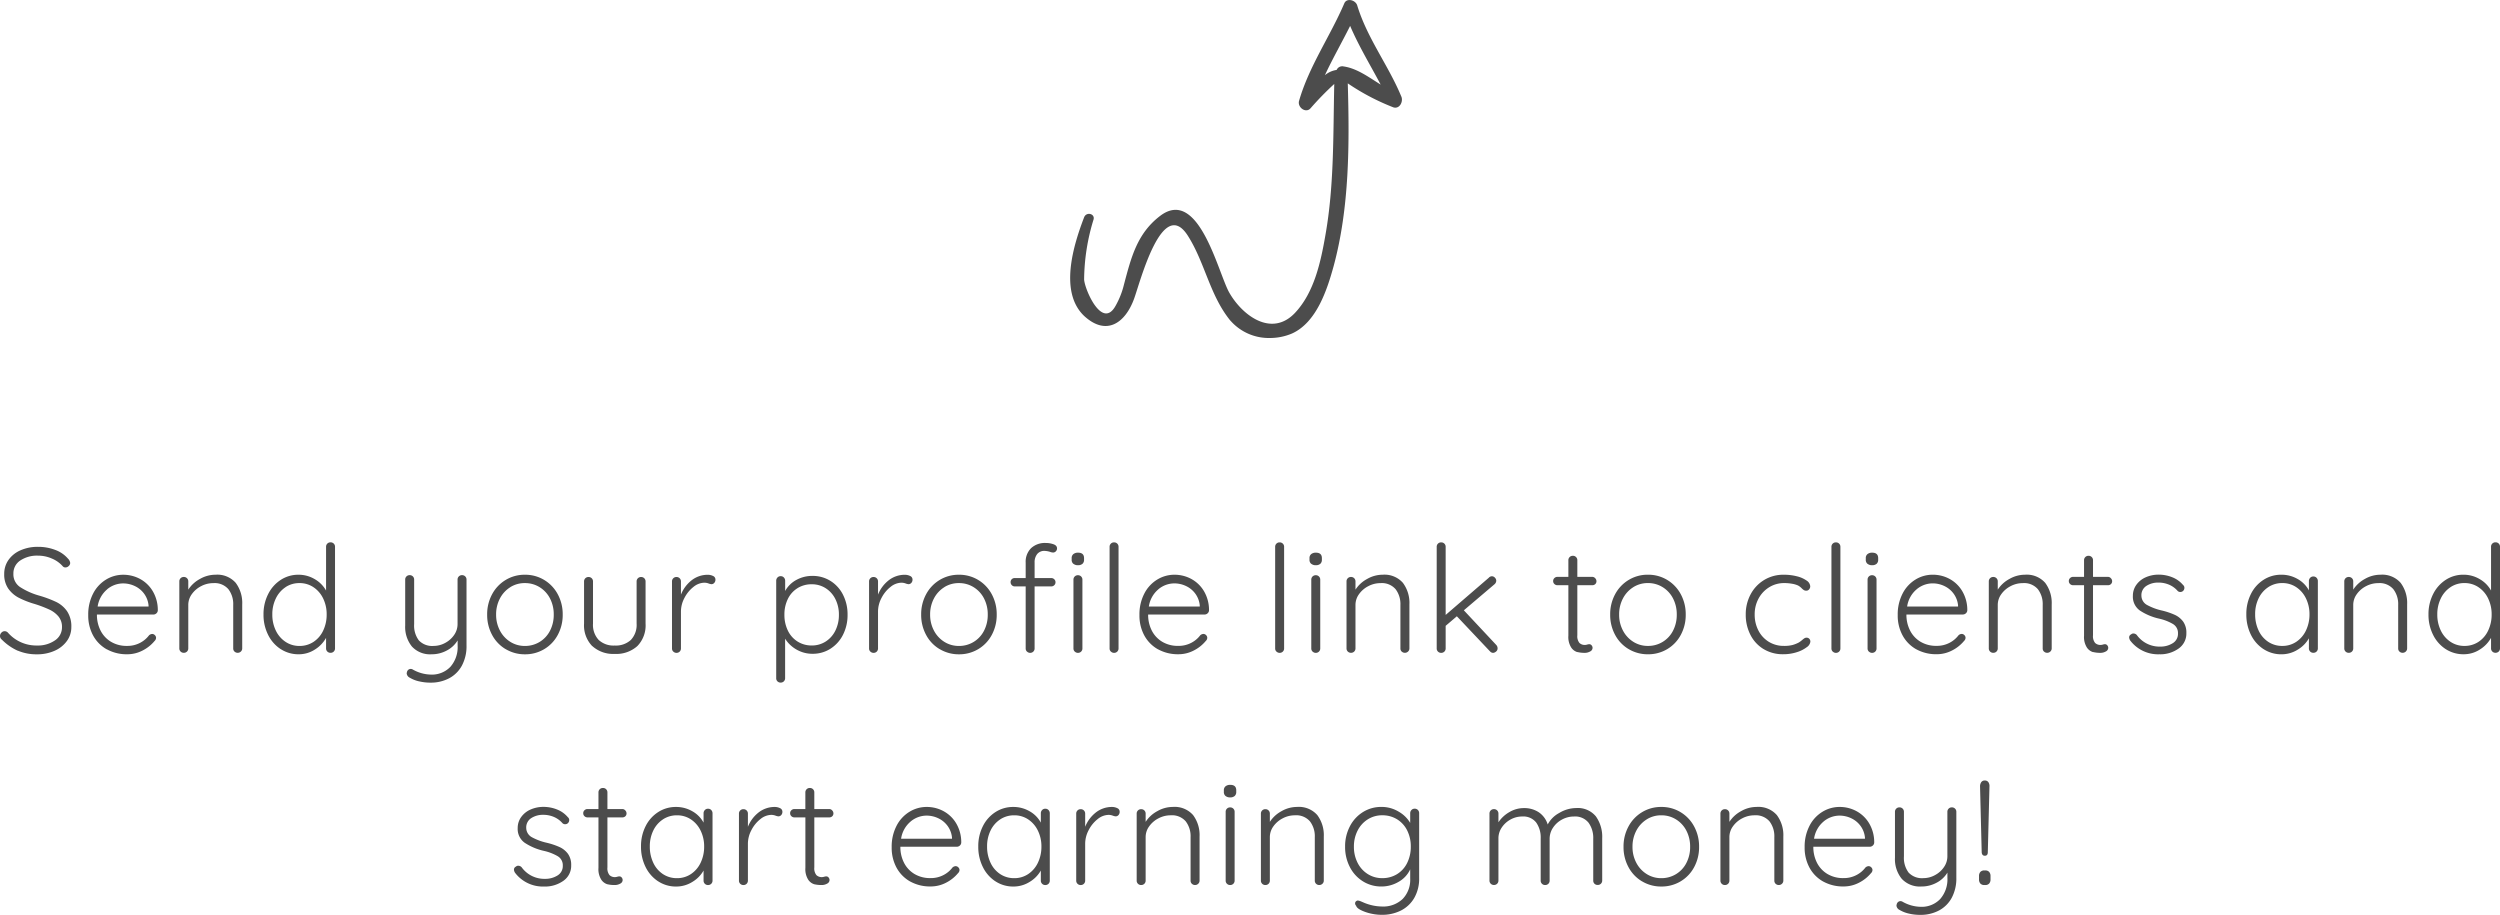 <svg xmlns="http://www.w3.org/2000/svg" width="301.41" height="110.3" viewBox="0 0 301.41 110.3">
    <path id="explanationIcon"
          d="M759.029-1434.862a3.742,3.742,0,0,1-1.089-.432.647.647,0,0,1-.378-.522,1.049,1.049,0,0,1,.036-.18.5.5,0,0,1,.179-.27.457.457,0,0,1,.271-.09.479.479,0,0,1,.216.054,4.582,4.582,0,0,0,2.2.63,3.083,3.083,0,0,0,2.368-.936,3.6,3.6,0,0,0,.873-2.556v-.63a3.3,3.3,0,0,1-1.3,1.215,3.79,3.79,0,0,1-1.836.459,2.972,2.972,0,0,1-2.376-.936,3.746,3.746,0,0,1-.811-2.538v-5.526a.523.523,0,0,1,.154-.387.524.524,0,0,1,.387-.153.524.524,0,0,1,.386.153.523.523,0,0,1,.154.387v5.364a2.955,2.955,0,0,0,.567,1.962,2.2,2.2,0,0,0,1.773.666,2.9,2.9,0,0,0,1.412-.369,3.011,3.011,0,0,0,1.081-.972,2.267,2.267,0,0,0,.405-1.287v-5.364a.522.522,0,0,1,.153-.387.524.524,0,0,1,.387-.153.524.524,0,0,1,.386.153.523.523,0,0,1,.154.387v7.938a4.953,4.953,0,0,1-.558,2.43,3.734,3.734,0,0,1-1.548,1.53,4.71,4.71,0,0,1-2.232.522A5.884,5.884,0,0,1,759.029-1434.862Zm-64.854,0a5.24,5.24,0,0,1-1.188-.414q-.5-.253-.567-.522a.393.393,0,0,1-.126-.288.331.331,0,0,1,.162-.288.289.289,0,0,1,.18-.054,1.408,1.408,0,0,1,.414.126l.378.162a5.8,5.8,0,0,0,2.088.432,3.4,3.4,0,0,0,2.511-.909,3.32,3.32,0,0,0,.909-2.457v-1.116a3.323,3.323,0,0,1-1.422,1.521,4.079,4.079,0,0,1-2.034.549,4.157,4.157,0,0,1-2.241-.621,4.361,4.361,0,0,1-1.575-1.719,5.223,5.223,0,0,1-.576-2.466,5.183,5.183,0,0,1,.576-2.448,4.361,4.361,0,0,1,1.575-1.719,4.125,4.125,0,0,1,2.223-.621,3.966,3.966,0,0,1,2.079.567,3.8,3.8,0,0,1,1.395,1.359v-1.152a.553.553,0,0,1,.153-.4.508.508,0,0,1,.387-.162.527.527,0,0,1,.387.153.548.548,0,0,1,.153.405v7.794a4.679,4.679,0,0,1-.585,2.4,3.879,3.879,0,0,1-1.6,1.521,5.032,5.032,0,0,1-2.331.522A5.808,5.808,0,0,1,694.175-1434.862Zm-.36-11.349a3.4,3.4,0,0,0-1.224,1.359,4.17,4.17,0,0,0-.441,1.926,4.21,4.21,0,0,0,.441,1.944,3.4,3.4,0,0,0,1.224,1.359,3.213,3.213,0,0,0,1.755.495,3.343,3.343,0,0,0,1.773-.477,3.259,3.259,0,0,0,1.224-1.35,4.319,4.319,0,0,0,.441-1.971,4.263,4.263,0,0,0-.441-1.962,3.273,3.273,0,0,0-1.224-1.341,3.343,3.343,0,0,0-1.773-.477A3.213,3.213,0,0,0,693.815-1446.211Zm54.927,7.5a4.21,4.21,0,0,1-1.656-1.665,5.018,5.018,0,0,1-.594-2.475,5.444,5.444,0,0,1,.585-2.583,4.214,4.214,0,0,1,1.557-1.692,3.949,3.949,0,0,1,2.07-.585,4.242,4.242,0,0,1,2.025.5,3.984,3.984,0,0,1,1.539,1.476,4.456,4.456,0,0,1,.612,2.3.489.489,0,0,1-.162.369.535.535,0,0,1-.378.153h-6.8a4.155,4.155,0,0,0,.441,1.935,3.329,3.329,0,0,0,1.26,1.35,3.664,3.664,0,0,0,1.935.495,3.271,3.271,0,0,0,1.548-.36,3.2,3.2,0,0,0,1.1-.918.606.606,0,0,1,.378-.162.448.448,0,0,1,.324.144.451.451,0,0,1,.144.324.534.534,0,0,1-.18.378,4.536,4.536,0,0,1-1.449,1.152,3.977,3.977,0,0,1-1.845.45A4.928,4.928,0,0,1,748.742-1438.714Zm.027-7.236a3.333,3.333,0,0,0-1.143,2.07h6.138v-.144a2.846,2.846,0,0,0-.54-1.413,2.93,2.93,0,0,0-1.125-.918,3.27,3.27,0,0,0-1.4-.315A3.016,3.016,0,0,0,748.769-1445.95Zm-21.879,7.209a4.384,4.384,0,0,1-1.638-1.719,5.05,5.05,0,0,1-.595-2.448,5.05,5.05,0,0,1,.595-2.448,4.451,4.451,0,0,1,1.638-1.728,4.4,4.4,0,0,1,2.322-.63,4.408,4.408,0,0,1,2.322.63,4.458,4.458,0,0,1,1.638,1.728,5.06,5.06,0,0,1,.594,2.448,5.06,5.06,0,0,1-.594,2.448,4.39,4.39,0,0,1-1.638,1.719,4.458,4.458,0,0,1-2.322.621A4.454,4.454,0,0,1,726.89-1438.741Zm.558-7.47a3.508,3.508,0,0,0-1.251,1.359,4.079,4.079,0,0,0-.459,1.944,4.04,4.04,0,0,0,.459,1.926,3.508,3.508,0,0,0,1.251,1.359,3.254,3.254,0,0,0,1.764.495,3.354,3.354,0,0,0,1.773-.486,3.356,3.356,0,0,0,1.25-1.35,4.138,4.138,0,0,0,.451-1.944,4.138,4.138,0,0,0-.451-1.944,3.42,3.42,0,0,0-1.25-1.359,3.3,3.3,0,0,0-1.773-.495A3.254,3.254,0,0,0,727.448-1446.211Zm-78.525,7.461a4.325,4.325,0,0,1-1.512-1.728,5.433,5.433,0,0,1-.549-2.466,5.3,5.3,0,0,1,.558-2.457,4.266,4.266,0,0,1,1.521-1.7,3.9,3.9,0,0,1,2.133-.612,3.873,3.873,0,0,1,1.98.522,3.446,3.446,0,0,1,1.35,1.368v-1.116a.553.553,0,0,1,.153-.4.508.508,0,0,1,.387-.162.511.511,0,0,1,.387.162.557.557,0,0,1,.153.4v8.1a.526.526,0,0,1-.153.387.527.527,0,0,1-.387.153.524.524,0,0,1-.387-.153.522.522,0,0,1-.153-.387v-1.206a3.779,3.779,0,0,1-1.35,1.368,3.658,3.658,0,0,1-1.962.558A3.871,3.871,0,0,1,648.923-1438.75Zm.594-7.47a3.308,3.308,0,0,0-1.17,1.341,4.3,4.3,0,0,0-.423,1.935,4.5,4.5,0,0,0,.414,1.953,3.282,3.282,0,0,0,1.161,1.368,3.006,3.006,0,0,0,1.7.495,2.978,2.978,0,0,0,1.683-.495,3.361,3.361,0,0,0,1.17-1.368,4.425,4.425,0,0,0,.423-1.953,4.285,4.285,0,0,0-.423-1.908,3.375,3.375,0,0,0-1.17-1.359,2.978,2.978,0,0,0-1.683-.495A3.017,3.017,0,0,0,649.517-1446.22Zm-10.845,7.506a4.21,4.21,0,0,1-1.656-1.665,5.018,5.018,0,0,1-.594-2.475,5.444,5.444,0,0,1,.585-2.583,4.215,4.215,0,0,1,1.557-1.692,3.949,3.949,0,0,1,2.07-.585,4.242,4.242,0,0,1,2.025.5,3.984,3.984,0,0,1,1.539,1.476,4.456,4.456,0,0,1,.612,2.3.489.489,0,0,1-.162.369.535.535,0,0,1-.378.153h-6.8a4.155,4.155,0,0,0,.441,1.935,3.329,3.329,0,0,0,1.26,1.35,3.664,3.664,0,0,0,1.935.495,3.271,3.271,0,0,0,1.548-.36,3.2,3.2,0,0,0,1.1-.918.606.606,0,0,1,.378-.162.448.448,0,0,1,.324.144.451.451,0,0,1,.144.324.534.534,0,0,1-.18.378,4.536,4.536,0,0,1-1.449,1.152,3.977,3.977,0,0,1-1.845.45A4.928,4.928,0,0,1,638.672-1438.714Zm.027-7.236a3.333,3.333,0,0,0-1.143,2.07h6.138v-.144a2.846,2.846,0,0,0-.54-1.413,2.93,2.93,0,0,0-1.125-.918,3.27,3.27,0,0,0-1.4-.315A3.016,3.016,0,0,0,638.7-1445.95Zm-30.438,7.2a4.326,4.326,0,0,1-1.512-1.728,5.434,5.434,0,0,1-.549-2.466,5.3,5.3,0,0,1,.558-2.457,4.266,4.266,0,0,1,1.521-1.7,3.9,3.9,0,0,1,2.133-.612,3.873,3.873,0,0,1,1.98.522,3.446,3.446,0,0,1,1.35,1.368v-1.116a.553.553,0,0,1,.153-.4.508.508,0,0,1,.387-.162.511.511,0,0,1,.387.162.557.557,0,0,1,.153.4v8.1a.526.526,0,0,1-.153.387.527.527,0,0,1-.387.153.524.524,0,0,1-.387-.153.522.522,0,0,1-.153-.387v-1.206a3.779,3.779,0,0,1-1.35,1.368,3.658,3.658,0,0,1-1.962.558A3.87,3.87,0,0,1,608.261-1438.75Zm.594-7.47a3.308,3.308,0,0,0-1.17,1.341,4.3,4.3,0,0,0-.423,1.935,4.5,4.5,0,0,0,.414,1.953,3.282,3.282,0,0,0,1.161,1.368,3.005,3.005,0,0,0,1.7.495,2.978,2.978,0,0,0,1.683-.495,3.361,3.361,0,0,0,1.17-1.368,4.425,4.425,0,0,0,.422-1.953,4.285,4.285,0,0,0-.422-1.908,3.375,3.375,0,0,0-1.17-1.359,2.978,2.978,0,0,0-1.683-.495A3.017,3.017,0,0,0,608.855-1446.22Zm-17.829,6.462a.8.8,0,0,1-.144-.4.392.392,0,0,1,.234-.36.388.388,0,0,1,.288-.108.553.553,0,0,1,.4.18,3.367,3.367,0,0,0,2.826,1.4,2.749,2.749,0,0,0,1.5-.405,1.312,1.312,0,0,0,.639-1.179,1.255,1.255,0,0,0-.594-1.134,5.8,5.8,0,0,0-1.656-.648,7,7,0,0,1-2.34-.981,2.038,2.038,0,0,1-.846-1.773,2.231,2.231,0,0,1,.414-1.323,2.728,2.728,0,0,1,1.125-.909,3.84,3.84,0,0,1,1.611-.324,4.367,4.367,0,0,1,1.557.3,3.287,3.287,0,0,1,1.341.945.429.429,0,0,1,.162.36.5.5,0,0,1-.18.378.483.483,0,0,1-.324.108.444.444,0,0,1-.324-.144,2.845,2.845,0,0,0-1.026-.738,3.234,3.234,0,0,0-1.278-.252,2.58,2.58,0,0,0-1.449.4,1.325,1.325,0,0,0-.6,1.188,1.292,1.292,0,0,0,.657,1.1,6.9,6.9,0,0,0,1.827.684,8.6,8.6,0,0,1,1.548.522,2.6,2.6,0,0,1,1,.81,2.278,2.278,0,0,1,.387,1.386,2.2,2.2,0,0,1-.936,1.863,3.8,3.8,0,0,1-2.322.693A4.221,4.221,0,0,1,591.026-1439.758Zm177.138,1.458a.622.622,0,0,1-.486-.18.726.726,0,0,1-.162-.5v-.4a.726.726,0,0,1,.162-.5.622.622,0,0,1,.486-.18h.108a.6.6,0,0,1,.468.18.726.726,0,0,1,.162.5v.4a.726.726,0,0,1-.162.5.6.6,0,0,1-.468.18Zm-25.174-.153a.525.525,0,0,1-.152-.387v-5.238a2.942,2.942,0,0,0-.585-1.9,2.182,2.182,0,0,0-1.809-.729,3.133,3.133,0,0,0-1.467.36,3.134,3.134,0,0,0-1.125.963,2.191,2.191,0,0,0-.432,1.305v5.238a.523.523,0,0,1-.154.387.524.524,0,0,1-.386.153.524.524,0,0,1-.387-.153.523.523,0,0,1-.154-.387v-8.064a.523.523,0,0,1,.154-.387.524.524,0,0,1,.387-.153.524.524,0,0,1,.386.153.523.523,0,0,1,.154.387v.99a3.816,3.816,0,0,1,1.4-1.287,3.745,3.745,0,0,1,1.863-.513,2.954,2.954,0,0,1,2.457.981,4.049,4.049,0,0,1,.783,2.6v5.292a.51.51,0,0,1-.162.387.534.534,0,0,1-.378.153A.528.528,0,0,1,742.991-1438.453Zm-21.833,0a.522.522,0,0,1-.153-.387v-5.04a3.113,3.113,0,0,0-.567-1.935,2.064,2.064,0,0,0-1.755-.747,2.993,2.993,0,0,0-1.431.36,2.958,2.958,0,0,0-1.089.981,2.37,2.37,0,0,0-.414,1.341v5.04a.526.526,0,0,1-.153.387.527.527,0,0,1-.387.153.524.524,0,0,1-.387-.153.522.522,0,0,1-.153-.387v-5.094a3.11,3.11,0,0,0-.54-1.9,1.967,1.967,0,0,0-1.692-.729,2.853,2.853,0,0,0-1.395.36,2.981,2.981,0,0,0-1.062.963,2.3,2.3,0,0,0-.405,1.3v5.094a.526.526,0,0,1-.153.387.527.527,0,0,1-.387.153.524.524,0,0,1-.387-.153.522.522,0,0,1-.153-.387v-8.064a.522.522,0,0,1,.153-.387.524.524,0,0,1,.387-.153.527.527,0,0,1,.387.153.525.525,0,0,1,.153.387v1.044a3.9,3.9,0,0,1,1.314-1.224,3.4,3.4,0,0,1,1.746-.486,3.167,3.167,0,0,1,1.8.5,2.747,2.747,0,0,1,1.081,1.476,3.332,3.332,0,0,1,1.386-1.386,3.968,3.968,0,0,1,2.033-.594,2.814,2.814,0,0,1,2.386,1,4.227,4.227,0,0,1,.765,2.637v5.094a.526.526,0,0,1-.153.387.527.527,0,0,1-.387.153A.524.524,0,0,1,721.157-1438.453Zm-33.57,0a.522.522,0,0,1-.153-.387v-5.238a2.942,2.942,0,0,0-.585-1.9,2.182,2.182,0,0,0-1.809-.729,3.133,3.133,0,0,0-1.467.36,3.133,3.133,0,0,0-1.125.963,2.2,2.2,0,0,0-.432,1.305v5.238a.526.526,0,0,1-.153.387.527.527,0,0,1-.387.153.524.524,0,0,1-.387-.153.522.522,0,0,1-.153-.387v-8.064a.522.522,0,0,1,.153-.387.524.524,0,0,1,.387-.153.527.527,0,0,1,.387.153.526.526,0,0,1,.153.387v.99a3.816,3.816,0,0,1,1.4-1.287,3.745,3.745,0,0,1,1.863-.513,2.954,2.954,0,0,1,2.457.981,4.049,4.049,0,0,1,.783,2.6v5.292a.51.51,0,0,1-.162.387.534.534,0,0,1-.378.153A.524.524,0,0,1,687.587-1438.453Zm-10.746,0a.522.522,0,0,1-.153-.387v-8.28a.522.522,0,0,1,.153-.387.524.524,0,0,1,.387-.153.527.527,0,0,1,.387.153.526.526,0,0,1,.153.387v8.28a.526.526,0,0,1-.153.387.527.527,0,0,1-.387.153A.524.524,0,0,1,676.841-1438.453Zm-4.231,0a.525.525,0,0,1-.152-.387v-5.238a2.942,2.942,0,0,0-.585-1.9,2.183,2.183,0,0,0-1.81-.729,3.132,3.132,0,0,0-1.466.36,3.134,3.134,0,0,0-1.125.963,2.191,2.191,0,0,0-.432,1.305v5.238a.523.523,0,0,1-.154.387.524.524,0,0,1-.386.153.524.524,0,0,1-.387-.153.523.523,0,0,1-.154-.387v-8.064a.523.523,0,0,1,.154-.387.524.524,0,0,1,.387-.153.524.524,0,0,1,.386.153.523.523,0,0,1,.154.387v.99a3.816,3.816,0,0,1,1.4-1.287,3.745,3.745,0,0,1,1.863-.513,2.954,2.954,0,0,1,2.457.981,4.048,4.048,0,0,1,.782,2.6v5.292a.509.509,0,0,1-.161.387.534.534,0,0,1-.378.153A.528.528,0,0,1,672.611-1438.453Zm-13.787,0a.522.522,0,0,1-.153-.387v-8.064a.522.522,0,0,1,.153-.387.524.524,0,0,1,.387-.153.527.527,0,0,1,.387.153.526.526,0,0,1,.153.387v1.584a4.127,4.127,0,0,1,1.251-1.7,3.126,3.126,0,0,1,1.971-.693,1.429,1.429,0,0,1,.648.144.462.462,0,0,1,.288.432.568.568,0,0,1-.144.405.457.457,0,0,1-.342.153,1.356,1.356,0,0,1-.351-.09,1.516,1.516,0,0,0-.495-.09,2.14,2.14,0,0,0-1.323.513,3.988,3.988,0,0,0-1.08,1.323,3.5,3.5,0,0,0-.423,1.638v4.446a.526.526,0,0,1-.153.387.527.527,0,0,1-.387.153A.524.524,0,0,1,658.823-1438.453Zm-31.725.063a1.375,1.375,0,0,1-.729-.54,2.352,2.352,0,0,1-.351-1.44v-6.084H624.7a.517.517,0,0,1-.369-.144.472.472,0,0,1-.153-.36.472.472,0,0,1,.153-.36.518.518,0,0,1,.369-.144h1.314v-2a.522.522,0,0,1,.153-.387.524.524,0,0,1,.387-.153.527.527,0,0,1,.387.153.526.526,0,0,1,.153.387v2h1.8a.472.472,0,0,1,.351.162.513.513,0,0,1,.153.36.461.461,0,0,1-.144.351.506.506,0,0,1-.36.135h-1.8v6.03a1.287,1.287,0,0,0,.252.927.918.918,0,0,0,.666.243,1.062,1.062,0,0,0,.27-.045,1.029,1.029,0,0,1,.252-.045.358.358,0,0,1,.279.135.47.47,0,0,1,.117.315.494.494,0,0,1-.288.423,1.315,1.315,0,0,1-.684.171A3.731,3.731,0,0,1,627.1-1438.39Zm-8.937-.063a.522.522,0,0,1-.153-.387v-8.064a.522.522,0,0,1,.153-.387.524.524,0,0,1,.387-.153.527.527,0,0,1,.387.153.526.526,0,0,1,.153.387v1.584a4.127,4.127,0,0,1,1.251-1.7,3.126,3.126,0,0,1,1.971-.693,1.429,1.429,0,0,1,.648.144.462.462,0,0,1,.288.432.568.568,0,0,1-.144.405.457.457,0,0,1-.342.153,1.356,1.356,0,0,1-.351-.09,1.516,1.516,0,0,0-.495-.09,2.14,2.14,0,0,0-1.323.513,3.988,3.988,0,0,0-1.08,1.323,3.5,3.5,0,0,0-.423,1.638v4.446a.526.526,0,0,1-.153.387.527.527,0,0,1-.387.153A.524.524,0,0,1,618.161-1438.453Zm-16.011.063a1.375,1.375,0,0,1-.729-.54,2.352,2.352,0,0,1-.351-1.44v-6.084h-1.314a.517.517,0,0,1-.369-.144.472.472,0,0,1-.153-.36.472.472,0,0,1,.153-.36.518.518,0,0,1,.369-.144h1.314v-2a.522.522,0,0,1,.153-.387.524.524,0,0,1,.387-.153.527.527,0,0,1,.387.153.526.526,0,0,1,.153.387v2h1.8a.472.472,0,0,1,.351.162.513.513,0,0,1,.153.36.461.461,0,0,1-.144.351.506.506,0,0,1-.36.135h-1.8v6.03a1.287,1.287,0,0,0,.252.927.918.918,0,0,0,.666.243,1.062,1.062,0,0,0,.27-.045,1.029,1.029,0,0,1,.252-.045.358.358,0,0,1,.279.135.47.47,0,0,1,.117.315.494.494,0,0,1-.288.423,1.315,1.315,0,0,1-.684.171A3.731,3.731,0,0,1,602.15-1438.39Zm165.69-3.816-.2-7.956a.9.9,0,0,1,.144-.54.5.5,0,0,1,.432-.2.493.493,0,0,1,.432.207.831.831,0,0,1,.126.531l-.2,7.956q-.019.378-.36.378Q767.894-1441.828,767.84-1442.206Zm-91.17-6.831a.618.618,0,0,1-.2-.495v-.18a.6.6,0,0,1,.207-.495.861.861,0,0,1,.567-.171q.72,0,.72.666v.18a.634.634,0,0,1-.189.495.791.791,0,0,1-.549.171A.824.824,0,0,1,676.67-1449.037Zm-54.018-13.816a.522.522,0,0,1-.153-.387v-11.736a.553.553,0,0,1,.153-.4.508.508,0,0,1,.387-.162.511.511,0,0,1,.387.162.557.557,0,0,1,.153.4v1.224a3.346,3.346,0,0,1,1.35-1.332,3.959,3.959,0,0,1,1.944-.486,4.012,4.012,0,0,1,2.16.6,4.157,4.157,0,0,1,1.521,1.674,5.2,5.2,0,0,1,.549,2.4,5.237,5.237,0,0,1-.549,2.421,4.243,4.243,0,0,1-1.512,1.683,3.931,3.931,0,0,1-2.151.612,3.813,3.813,0,0,1-1.917-.495,3.884,3.884,0,0,1-1.4-1.323v4.752a.526.526,0,0,1-.153.387.527.527,0,0,1-.387.153A.524.524,0,0,1,622.652-1462.853Zm2.421-11.241a3.126,3.126,0,0,0-1.17,1.305,4.222,4.222,0,0,0-.414,1.9,4.28,4.28,0,0,0,.414,1.908,3.169,3.169,0,0,0,1.17,1.323,3.139,3.139,0,0,0,1.71.477,3.066,3.066,0,0,0,1.683-.477,3.264,3.264,0,0,0,1.17-1.323,4.212,4.212,0,0,0,.423-1.908,4.116,4.116,0,0,0-.423-1.881,3.28,3.28,0,0,0-1.17-1.314,3.065,3.065,0,0,0-1.683-.477A3.179,3.179,0,0,0,625.073-1474.094Zm-45.657,11.232a3.746,3.746,0,0,1-1.089-.432.647.647,0,0,1-.378-.522,1.051,1.051,0,0,1,.036-.18.491.491,0,0,1,.18-.27.452.452,0,0,1,.27-.09.479.479,0,0,1,.216.054,4.582,4.582,0,0,0,2.2.63,3.082,3.082,0,0,0,2.367-.936,3.6,3.6,0,0,0,.873-2.556v-.63a3.3,3.3,0,0,1-1.3,1.215,3.79,3.79,0,0,1-1.836.459,2.972,2.972,0,0,1-2.376-.936,3.746,3.746,0,0,1-.81-2.538v-5.526a.522.522,0,0,1,.153-.387.524.524,0,0,1,.387-.153.527.527,0,0,1,.387.153.526.526,0,0,1,.153.387v5.364a2.95,2.95,0,0,0,.567,1.962,2.2,2.2,0,0,0,1.773.666,2.91,2.91,0,0,0,1.413-.369,3.015,3.015,0,0,0,1.08-.972,2.267,2.267,0,0,0,.4-1.287v-5.364a.522.522,0,0,1,.153-.387.524.524,0,0,1,.387-.153.527.527,0,0,1,.387.153.526.526,0,0,1,.153.387v7.938a4.953,4.953,0,0,1-.558,2.43,3.735,3.735,0,0,1-1.548,1.53,4.71,4.71,0,0,1-2.232.522A5.884,5.884,0,0,1,579.416-1462.862Zm244.368-3.879a4.324,4.324,0,0,1-1.521-1.719,5.357,5.357,0,0,1-.558-2.466,5.316,5.316,0,0,1,.558-2.448,4.324,4.324,0,0,1,1.521-1.719,3.853,3.853,0,0,1,2.133-.621,3.8,3.8,0,0,1,1.962.531,3.632,3.632,0,0,1,1.368,1.377v-5.274a.522.522,0,0,1,.153-.387.524.524,0,0,1,.387-.153.527.527,0,0,1,.387.153.525.525,0,0,1,.153.387v12.24a.525.525,0,0,1-.153.387.527.527,0,0,1-.387.153.524.524,0,0,1-.387-.153.522.522,0,0,1-.153-.387v-1.26a3.891,3.891,0,0,1-1.341,1.4,3.553,3.553,0,0,1-1.971.576A3.884,3.884,0,0,1,823.784-1466.741Zm.576-7.47a3.361,3.361,0,0,0-1.17,1.359,4.312,4.312,0,0,0-.423,1.926,4.355,4.355,0,0,0,.423,1.944,3.362,3.362,0,0,0,1.17,1.359,2.974,2.974,0,0,0,1.683.495,3.02,3.02,0,0,0,1.683-.486,3.293,3.293,0,0,0,1.17-1.359,4.426,4.426,0,0,0,.423-1.953,4.324,4.324,0,0,0-.423-1.926,3.375,3.375,0,0,0-1.17-1.359,2.978,2.978,0,0,0-1.683-.495A2.974,2.974,0,0,0,824.36-1474.211Zm-22.554,7.461a4.324,4.324,0,0,1-1.512-1.728,5.434,5.434,0,0,1-.549-2.466,5.3,5.3,0,0,1,.558-2.457,4.266,4.266,0,0,1,1.521-1.7,3.9,3.9,0,0,1,2.133-.612,3.874,3.874,0,0,1,1.98.522,3.446,3.446,0,0,1,1.35,1.368v-1.116a.553.553,0,0,1,.153-.4.508.508,0,0,1,.387-.162.511.511,0,0,1,.387.162.557.557,0,0,1,.153.4v8.1a.526.526,0,0,1-.153.387.527.527,0,0,1-.387.153.524.524,0,0,1-.387-.153.522.522,0,0,1-.153-.387v-1.206a3.779,3.779,0,0,1-1.35,1.368,3.658,3.658,0,0,1-1.962.558A3.871,3.871,0,0,1,801.806-1466.75Zm.594-7.47a3.309,3.309,0,0,0-1.17,1.341,4.3,4.3,0,0,0-.423,1.935,4.5,4.5,0,0,0,.414,1.953,3.286,3.286,0,0,0,1.16,1.368,3.01,3.01,0,0,0,1.7.495,2.978,2.978,0,0,0,1.683-.495,3.361,3.361,0,0,0,1.17-1.368,4.425,4.425,0,0,0,.423-1.953,4.284,4.284,0,0,0-.423-1.908,3.375,3.375,0,0,0-1.17-1.359,2.978,2.978,0,0,0-1.683-.495A3.017,3.017,0,0,0,802.4-1474.22Zm-16.641,6.462a.8.8,0,0,1-.144-.4.392.392,0,0,1,.234-.36.388.388,0,0,1,.288-.108.553.553,0,0,1,.4.18,3.367,3.367,0,0,0,2.826,1.4,2.749,2.749,0,0,0,1.5-.405,1.312,1.312,0,0,0,.639-1.179,1.255,1.255,0,0,0-.594-1.134,5.8,5.8,0,0,0-1.656-.648,7,7,0,0,1-2.34-.981,2.038,2.038,0,0,1-.846-1.773,2.231,2.231,0,0,1,.414-1.323,2.729,2.729,0,0,1,1.125-.909,3.84,3.84,0,0,1,1.61-.324,4.368,4.368,0,0,1,1.558.3,3.286,3.286,0,0,1,1.341.945.429.429,0,0,1,.162.36.5.5,0,0,1-.18.378.482.482,0,0,1-.324.108.445.445,0,0,1-.324-.144,2.845,2.845,0,0,0-1.026-.738,3.235,3.235,0,0,0-1.278-.252,2.581,2.581,0,0,0-1.449.4,1.325,1.325,0,0,0-.6,1.188,1.292,1.292,0,0,0,.657,1.1,6.893,6.893,0,0,0,1.827.684,8.6,8.6,0,0,1,1.548.522,2.6,2.6,0,0,1,1,.81,2.278,2.278,0,0,1,.387,1.386,2.2,2.2,0,0,1-.936,1.863,3.8,3.8,0,0,1-2.322.693A4.221,4.221,0,0,1,785.759-1467.758Zm-25.795,1.044a4.214,4.214,0,0,1-1.655-1.665,5.009,5.009,0,0,1-.595-2.475,5.444,5.444,0,0,1,.586-2.583,4.215,4.215,0,0,1,1.557-1.692,3.949,3.949,0,0,1,2.07-.585,4.242,4.242,0,0,1,2.025.5,3.977,3.977,0,0,1,1.538,1.476,4.457,4.457,0,0,1,.613,2.3.489.489,0,0,1-.162.369.534.534,0,0,1-.378.153h-6.8a4.155,4.155,0,0,0,.441,1.935,3.333,3.333,0,0,0,1.259,1.35,3.669,3.669,0,0,0,1.936.495,3.271,3.271,0,0,0,1.548-.36,3.2,3.2,0,0,0,1.1-.918.606.606,0,0,1,.378-.162.447.447,0,0,1,.324.144.45.45,0,0,1,.143.324.532.532,0,0,1-.179.378,4.535,4.535,0,0,1-1.449,1.152,3.978,3.978,0,0,1-1.846.45A4.932,4.932,0,0,1,759.965-1466.714Zm.028-7.236a3.333,3.333,0,0,0-1.143,2.07h6.138v-.144a2.846,2.846,0,0,0-.54-1.413,2.931,2.931,0,0,0-1.125-.918,3.269,3.269,0,0,0-1.4-.315A3.016,3.016,0,0,0,759.992-1473.95Zm-18.441,7.209a4.239,4.239,0,0,1-1.593-1.719,5.284,5.284,0,0,1-.567-2.466,5.058,5.058,0,0,1,.576-2.4,4.456,4.456,0,0,1,1.62-1.737,4.444,4.444,0,0,1,2.393-.648,6.262,6.262,0,0,1,1.576.189,3.421,3.421,0,0,1,1.17.513.9.9,0,0,1,.441.7.548.548,0,0,1-.135.36.418.418,0,0,1-.333.162.558.558,0,0,1-.3-.072,1.433,1.433,0,0,1-.261-.216,1.819,1.819,0,0,0-.45-.342,3.017,3.017,0,0,0-.711-.207,5.241,5.241,0,0,0-.945-.081,3.384,3.384,0,0,0-1.809.5,3.574,3.574,0,0,0-1.288,1.368,3.948,3.948,0,0,0-.467,1.908,4.137,4.137,0,0,0,.45,1.944,3.416,3.416,0,0,0,1.251,1.359,3.4,3.4,0,0,0,1.827.495,3.986,3.986,0,0,0,1.035-.108,3.913,3.913,0,0,0,.765-.306,3.735,3.735,0,0,0,.431-.324,1.763,1.763,0,0,1,.253-.189.451.451,0,0,1,.234-.063.444.444,0,0,1,.341.135.491.491,0,0,1,.127.351.935.935,0,0,1-.432.657,3.793,3.793,0,0,1-1.188.6,5.261,5.261,0,0,1-1.674.252A4.427,4.427,0,0,1,741.551-1466.741Zm-16.272,0a4.384,4.384,0,0,1-1.638-1.719,5.06,5.06,0,0,1-.594-2.448,5.06,5.06,0,0,1,.594-2.448,4.451,4.451,0,0,1,1.638-1.728,4.4,4.4,0,0,1,2.322-.63,4.408,4.408,0,0,1,2.322.63,4.457,4.457,0,0,1,1.638,1.728,5.06,5.06,0,0,1,.594,2.448,5.06,5.06,0,0,1-.594,2.448,4.39,4.39,0,0,1-1.638,1.719,4.458,4.458,0,0,1-2.322.621A4.454,4.454,0,0,1,725.279-1466.741Zm.558-7.47a3.508,3.508,0,0,0-1.251,1.359,4.078,4.078,0,0,0-.459,1.944,4.04,4.04,0,0,0,.459,1.926,3.509,3.509,0,0,0,1.251,1.359,3.257,3.257,0,0,0,1.764.495,3.353,3.353,0,0,0,1.773-.486,3.362,3.362,0,0,0,1.251-1.35,4.148,4.148,0,0,0,.45-1.944,4.148,4.148,0,0,0-.45-1.944,3.428,3.428,0,0,0-1.251-1.359,3.3,3.3,0,0,0-1.773-.495A3.257,3.257,0,0,0,725.837-1474.211Zm-57.294,7.5a4.211,4.211,0,0,1-1.656-1.665,5.018,5.018,0,0,1-.594-2.475,5.444,5.444,0,0,1,.585-2.583,4.215,4.215,0,0,1,1.557-1.692,3.949,3.949,0,0,1,2.07-.585,4.242,4.242,0,0,1,2.025.5,3.985,3.985,0,0,1,1.539,1.476,4.465,4.465,0,0,1,.612,2.3.489.489,0,0,1-.162.369.534.534,0,0,1-.378.153h-6.8a4.155,4.155,0,0,0,.441,1.935,3.333,3.333,0,0,0,1.259,1.35,3.669,3.669,0,0,0,1.936.495,3.271,3.271,0,0,0,1.548-.36,3.2,3.2,0,0,0,1.1-.918.606.606,0,0,1,.378-.162.447.447,0,0,1,.324.144.45.45,0,0,1,.143.324.533.533,0,0,1-.179.378,4.535,4.535,0,0,1-1.449,1.152,3.977,3.977,0,0,1-1.845.45A4.928,4.928,0,0,1,668.543-1466.714Zm.027-7.236a3.333,3.333,0,0,0-1.143,2.07h6.138v-.144a2.846,2.846,0,0,0-.54-1.413,2.93,2.93,0,0,0-1.125-.918,3.268,3.268,0,0,0-1.395-.315A3.016,3.016,0,0,0,668.57-1473.95Zm-26.361,7.209a4.384,4.384,0,0,1-1.638-1.719,5.06,5.06,0,0,1-.594-2.448,5.06,5.06,0,0,1,.594-2.448,4.451,4.451,0,0,1,1.638-1.728,4.4,4.4,0,0,1,2.322-.63,4.408,4.408,0,0,1,2.322.63,4.457,4.457,0,0,1,1.638,1.728,5.06,5.06,0,0,1,.594,2.448,5.06,5.06,0,0,1-.594,2.448,4.39,4.39,0,0,1-1.638,1.719,4.458,4.458,0,0,1-2.322.621A4.454,4.454,0,0,1,642.209-1466.741Zm.558-7.47a3.508,3.508,0,0,0-1.251,1.359,4.078,4.078,0,0,0-.459,1.944,4.04,4.04,0,0,0,.459,1.926,3.509,3.509,0,0,0,1.251,1.359,3.257,3.257,0,0,0,1.764.495,3.353,3.353,0,0,0,1.773-.486,3.362,3.362,0,0,0,1.251-1.35,4.148,4.148,0,0,0,.45-1.944,4.148,4.148,0,0,0-.45-1.944,3.429,3.429,0,0,0-1.251-1.359,3.3,3.3,0,0,0-1.773-.495A3.257,3.257,0,0,0,642.767-1474.211Zm-52.884,7.47a4.384,4.384,0,0,1-1.638-1.719,5.06,5.06,0,0,1-.594-2.448,5.06,5.06,0,0,1,.594-2.448,4.451,4.451,0,0,1,1.638-1.728,4.4,4.4,0,0,1,2.322-.63,4.408,4.408,0,0,1,2.322.63,4.457,4.457,0,0,1,1.638,1.728,5.06,5.06,0,0,1,.594,2.448,5.06,5.06,0,0,1-.594,2.448,4.39,4.39,0,0,1-1.638,1.719,4.458,4.458,0,0,1-2.322.621A4.454,4.454,0,0,1,589.883-1466.741Zm.558-7.47a3.508,3.508,0,0,0-1.251,1.359,4.078,4.078,0,0,0-.459,1.944,4.04,4.04,0,0,0,.459,1.926,3.508,3.508,0,0,0,1.251,1.359,3.257,3.257,0,0,0,1.764.495,3.353,3.353,0,0,0,1.773-.486,3.363,3.363,0,0,0,1.251-1.35,4.148,4.148,0,0,0,.45-1.944,4.148,4.148,0,0,0-.45-1.944,3.429,3.429,0,0,0-1.251-1.359,3.3,3.3,0,0,0-1.773-.495A3.257,3.257,0,0,0,590.441-1474.211Zm-27.675,7.47a4.324,4.324,0,0,1-1.521-1.719,5.357,5.357,0,0,1-.558-2.466,5.316,5.316,0,0,1,.558-2.448,4.324,4.324,0,0,1,1.521-1.719,3.853,3.853,0,0,1,2.133-.621,3.8,3.8,0,0,1,1.962.531,3.632,3.632,0,0,1,1.368,1.377v-5.274a.522.522,0,0,1,.153-.387.524.524,0,0,1,.387-.153.527.527,0,0,1,.387.153.525.525,0,0,1,.153.387v12.24a.525.525,0,0,1-.153.387.527.527,0,0,1-.387.153.524.524,0,0,1-.387-.153.522.522,0,0,1-.153-.387v-1.26a3.891,3.891,0,0,1-1.341,1.4,3.553,3.553,0,0,1-1.971.576A3.884,3.884,0,0,1,562.766-1466.741Zm.576-7.47a3.361,3.361,0,0,0-1.17,1.359,4.312,4.312,0,0,0-.423,1.926,4.355,4.355,0,0,0,.423,1.944,3.362,3.362,0,0,0,1.17,1.359,2.974,2.974,0,0,0,1.683.495,3.02,3.02,0,0,0,1.683-.486,3.293,3.293,0,0,0,1.17-1.359,4.426,4.426,0,0,0,.423-1.953,4.324,4.324,0,0,0-.423-1.926,3.375,3.375,0,0,0-1.17-1.359,2.978,2.978,0,0,0-1.683-.495A2.974,2.974,0,0,0,563.342-1474.211Zm-21.537,7.5a4.21,4.21,0,0,1-1.656-1.665,5.018,5.018,0,0,1-.594-2.475,5.444,5.444,0,0,1,.585-2.583,4.215,4.215,0,0,1,1.557-1.692,3.949,3.949,0,0,1,2.07-.585,4.242,4.242,0,0,1,2.025.5,3.985,3.985,0,0,1,1.539,1.476,4.457,4.457,0,0,1,.612,2.3.489.489,0,0,1-.162.369.535.535,0,0,1-.378.153h-6.8a4.155,4.155,0,0,0,.441,1.935,3.329,3.329,0,0,0,1.26,1.35,3.664,3.664,0,0,0,1.935.495,3.271,3.271,0,0,0,1.548-.36,3.2,3.2,0,0,0,1.1-.918.607.607,0,0,1,.378-.162.448.448,0,0,1,.324.144.451.451,0,0,1,.144.324.534.534,0,0,1-.18.378,4.536,4.536,0,0,1-1.449,1.152,3.977,3.977,0,0,1-1.845.45A4.928,4.928,0,0,1,541.805-1466.714Zm.027-7.236a3.333,3.333,0,0,0-1.143,2.07h6.138v-.144a2.846,2.846,0,0,0-.54-1.413,2.93,2.93,0,0,0-1.125-.918,3.269,3.269,0,0,0-1.4-.315A3.016,3.016,0,0,0,541.832-1473.95Zm-10.764,7.4a6.438,6.438,0,0,1-1.935-1.35.544.544,0,0,1-.216-.432.562.562,0,0,1,.171-.4.522.522,0,0,1,.387-.18.553.553,0,0,1,.4.18,4.541,4.541,0,0,0,3.51,1.548,3.606,3.606,0,0,0,2.151-.612,1.885,1.885,0,0,0,.855-1.6,1.956,1.956,0,0,0-.423-1.287,3.171,3.171,0,0,0-1.107-.837,14.679,14.679,0,0,0-1.746-.666,10.622,10.622,0,0,1-1.935-.756,3.552,3.552,0,0,1-1.269-1.107,2.986,2.986,0,0,1-.486-1.755,2.892,2.892,0,0,1,.513-1.692,3.441,3.441,0,0,1,1.44-1.161,5.091,5.091,0,0,1,2.133-.423,5.72,5.72,0,0,1,2.061.369,3.687,3.687,0,0,1,1.539,1.053.871.871,0,0,1,.27.522.506.506,0,0,1-.18.369.564.564,0,0,1-.4.171.417.417,0,0,1-.306-.126,3.543,3.543,0,0,0-1.3-.936,4.117,4.117,0,0,0-1.692-.36,3.631,3.631,0,0,0-2.142.585,1.848,1.848,0,0,0-.828,1.593,1.84,1.84,0,0,0,.792,1.6,8.445,8.445,0,0,0,2.268,1.026,13.76,13.76,0,0,1,2.088.774,3.434,3.434,0,0,1,1.323,1.125,3.264,3.264,0,0,1,.513,1.917,2.809,2.809,0,0,1-.531,1.665,3.6,3.6,0,0,1-1.476,1.179,5.119,5.119,0,0,1-2.151.432A5.734,5.734,0,0,1,531.068-1466.552Zm69.246-.567a3.585,3.585,0,0,1-.981-2.709v-5.076a.525.525,0,0,1,.152-.387.528.528,0,0,1,.388-.153.527.527,0,0,1,.387.153.525.525,0,0,1,.152.387v5.076a2.649,2.649,0,0,0,.685,1.971,2.624,2.624,0,0,0,1.926.675,2.684,2.684,0,0,0,1.953-.675,2.631,2.631,0,0,0,.693-1.971v-5.076a.522.522,0,0,1,.153-.387.524.524,0,0,1,.387-.153.527.527,0,0,1,.387.153.526.526,0,0,1,.153.387v5.076a3.569,3.569,0,0,1-.99,2.709,3.8,3.8,0,0,1-2.736.945A3.741,3.741,0,0,1,600.314-1467.119Zm217.89.666a.522.522,0,0,1-.153-.387v-5.238a2.937,2.937,0,0,0-.586-1.9,2.179,2.179,0,0,0-1.808-.729,3.138,3.138,0,0,0-1.468.36,3.14,3.14,0,0,0-1.125.963,2.2,2.2,0,0,0-.431,1.3v5.238a.526.526,0,0,1-.153.387.527.527,0,0,1-.387.153.524.524,0,0,1-.387-.153.522.522,0,0,1-.153-.387v-8.064a.522.522,0,0,1,.153-.387.524.524,0,0,1,.387-.153.527.527,0,0,1,.387.153.526.526,0,0,1,.153.387v.99a3.819,3.819,0,0,1,1.394-1.287,3.751,3.751,0,0,1,1.864-.513,2.955,2.955,0,0,1,2.457.981,4.049,4.049,0,0,1,.783,2.6v5.292a.509.509,0,0,1-.162.387.537.537,0,0,1-.379.153A.524.524,0,0,1,818.2-1466.453Zm-36.945.063a1.371,1.371,0,0,1-.729-.54,2.352,2.352,0,0,1-.352-1.44v-6.084h-1.313a.516.516,0,0,1-.369-.144.472.472,0,0,1-.153-.36.472.472,0,0,1,.153-.36.516.516,0,0,1,.369-.144h1.313v-2a.523.523,0,0,1,.154-.387.524.524,0,0,1,.387-.153.524.524,0,0,1,.386.153.523.523,0,0,1,.154.387v2h1.8a.473.473,0,0,1,.352.162.513.513,0,0,1,.153.36.458.458,0,0,1-.145.351.5.5,0,0,1-.36.135h-1.8v6.03a1.287,1.287,0,0,0,.252.927.918.918,0,0,0,.666.243,1.062,1.062,0,0,0,.27-.045,1.029,1.029,0,0,1,.252-.045.358.358,0,0,1,.279.135.469.469,0,0,1,.117.315.494.494,0,0,1-.288.423,1.315,1.315,0,0,1-.684.171A3.725,3.725,0,0,1,781.259-1466.39Zm-5.913-.063a.522.522,0,0,1-.153-.387v-5.238a2.942,2.942,0,0,0-.585-1.9,2.182,2.182,0,0,0-1.809-.729,3.132,3.132,0,0,0-1.467.36,3.133,3.133,0,0,0-1.125.963,2.2,2.2,0,0,0-.432,1.3v5.238a.525.525,0,0,1-.153.387.527.527,0,0,1-.387.153.524.524,0,0,1-.387-.153.522.522,0,0,1-.153-.387v-8.064a.522.522,0,0,1,.153-.387.524.524,0,0,1,.387-.153.527.527,0,0,1,.387.153.526.526,0,0,1,.153.387v.99a3.816,3.816,0,0,1,1.4-1.287,3.744,3.744,0,0,1,1.862-.513,2.955,2.955,0,0,1,2.458.981,4.054,4.054,0,0,1,.783,2.6v5.292a.507.507,0,0,1-.163.387.531.531,0,0,1-.377.153A.524.524,0,0,1,775.346-1466.453Zm-21.114,0a.522.522,0,0,1-.153-.387v-8.28a.522.522,0,0,1,.153-.387.524.524,0,0,1,.387-.153.527.527,0,0,1,.387.153.526.526,0,0,1,.153.387v8.28a.526.526,0,0,1-.153.387.527.527,0,0,1-.387.153A.524.524,0,0,1,754.232-1466.453Zm-4.356,0a.522.522,0,0,1-.153-.387v-12.24a.522.522,0,0,1,.153-.387.524.524,0,0,1,.387-.153.527.527,0,0,1,.387.153.525.525,0,0,1,.153.387v12.24a.525.525,0,0,1-.153.387.527.527,0,0,1-.387.153A.524.524,0,0,1,749.876-1466.453Zm-30.789.063a1.371,1.371,0,0,1-.729-.54,2.351,2.351,0,0,1-.352-1.44v-6.084h-1.313a.518.518,0,0,1-.369-.144.472.472,0,0,1-.153-.36.472.472,0,0,1,.153-.36.517.517,0,0,1,.369-.144h1.313v-2a.523.523,0,0,1,.154-.387.524.524,0,0,1,.387-.153.524.524,0,0,1,.386.153.523.523,0,0,1,.154.387v2h1.8a.473.473,0,0,1,.352.162.513.513,0,0,1,.153.36.461.461,0,0,1-.144.351.507.507,0,0,1-.361.135h-1.8v6.03a1.287,1.287,0,0,0,.252.927.918.918,0,0,0,.666.243,1.062,1.062,0,0,0,.27-.045,1.03,1.03,0,0,1,.252-.045.358.358,0,0,1,.279.135.47.47,0,0,1,.117.315.494.494,0,0,1-.288.423,1.315,1.315,0,0,1-.684.171A3.731,3.731,0,0,1,719.087-1466.39Zm-10.548-.108-3.978-4.212-1.35,1.152v2.718a.526.526,0,0,1-.153.387.527.527,0,0,1-.387.153.524.524,0,0,1-.387-.153.522.522,0,0,1-.153-.387v-12.24a.522.522,0,0,1,.153-.387.524.524,0,0,1,.387-.153.527.527,0,0,1,.387.153.526.526,0,0,1,.153.387v8.208l5.2-4.482a.5.5,0,0,1,.379-.18.487.487,0,0,1,.36.171.529.529,0,0,1,.162.369.588.588,0,0,1-.2.414l-3.708,3.15,3.906,4.176a.6.6,0,0,1,.162.414.477.477,0,0,1-.189.387.578.578,0,0,1-.351.153A.492.492,0,0,1,708.539-1466.5Zm-10.629.045a.523.523,0,0,1-.154-.387v-5.238a2.942,2.942,0,0,0-.584-1.9,2.182,2.182,0,0,0-1.809-.729,3.131,3.131,0,0,0-1.467.36,3.125,3.125,0,0,0-1.125.963,2.2,2.2,0,0,0-.432,1.3v5.238a.525.525,0,0,1-.153.387.527.527,0,0,1-.387.153.524.524,0,0,1-.387-.153.522.522,0,0,1-.153-.387v-8.064a.522.522,0,0,1,.153-.387.524.524,0,0,1,.387-.153.527.527,0,0,1,.387.153.526.526,0,0,1,.153.387v.99a3.808,3.808,0,0,1,1.4-1.287,3.745,3.745,0,0,1,1.863-.513,2.951,2.951,0,0,1,2.456.981,4.044,4.044,0,0,1,.784,2.6v5.292a.512.512,0,0,1-.162.387.535.535,0,0,1-.378.153A.524.524,0,0,1,697.91-1466.453Zm-10.746,0a.522.522,0,0,1-.153-.387v-8.28a.522.522,0,0,1,.153-.387.524.524,0,0,1,.387-.153.527.527,0,0,1,.387.153.526.526,0,0,1,.153.387v8.28a.526.526,0,0,1-.153.387.527.527,0,0,1-.387.153A.524.524,0,0,1,687.164-1466.453Zm-4.356,0a.522.522,0,0,1-.153-.387v-12.24a.522.522,0,0,1,.153-.387.524.524,0,0,1,.387-.153.527.527,0,0,1,.387.153.525.525,0,0,1,.153.387v12.24a.525.525,0,0,1-.153.387.527.527,0,0,1-.387.153A.524.524,0,0,1,682.808-1466.453Zm-19.962,0a.522.522,0,0,1-.153-.387v-12.24a.522.522,0,0,1,.153-.387.524.524,0,0,1,.387-.153.527.527,0,0,1,.387.153.526.526,0,0,1,.153.387v12.24a.526.526,0,0,1-.153.387.527.527,0,0,1-.387.153A.524.524,0,0,1,662.846-1466.453Zm-4.356,0a.522.522,0,0,1-.153-.387v-8.28a.522.522,0,0,1,.153-.387.524.524,0,0,1,.387-.153.527.527,0,0,1,.387.153.526.526,0,0,1,.153.387v8.28a.526.526,0,0,1-.153.387.527.527,0,0,1-.387.153A.524.524,0,0,1,658.49-1466.453Zm-5.76,0a.522.522,0,0,1-.153-.387v-7.47h-1.314a.474.474,0,0,1-.36-.153.5.5,0,0,1-.144-.351.481.481,0,0,1,.144-.369.505.505,0,0,1,.36-.135h1.314v-1.854a2.3,2.3,0,0,1,.657-1.755,2.448,2.448,0,0,1,1.755-.621,2.794,2.794,0,0,1,.936.153c.288.1.432.267.432.495a.491.491,0,0,1-.144.36.447.447,0,0,1-.324.144,1.135,1.135,0,0,1-.4-.09,2.549,2.549,0,0,0-.63-.108,1.094,1.094,0,0,0-.891.378,1.58,1.58,0,0,0-.315,1.044v1.854h2.016a.5.5,0,0,1,.351.144.475.475,0,0,1,.153.36.475.475,0,0,1-.153.36.5.5,0,0,1-.351.144h-2.016v7.47a.525.525,0,0,1-.153.387.527.527,0,0,1-.387.153A.524.524,0,0,1,652.73-1466.453Zm-18.882,0a.522.522,0,0,1-.153-.387v-8.064a.522.522,0,0,1,.153-.387.524.524,0,0,1,.387-.153.527.527,0,0,1,.387.153.526.526,0,0,1,.153.387v1.584a4.127,4.127,0,0,1,1.251-1.7,3.126,3.126,0,0,1,1.971-.693,1.428,1.428,0,0,1,.648.144.462.462,0,0,1,.288.432.569.569,0,0,1-.144.405.457.457,0,0,1-.342.153,1.357,1.357,0,0,1-.351-.09,1.516,1.516,0,0,0-.495-.09,2.14,2.14,0,0,0-1.323.513,3.987,3.987,0,0,0-1.08,1.323,3.5,3.5,0,0,0-.423,1.638v4.446a.525.525,0,0,1-.153.387.527.527,0,0,1-.387.153A.524.524,0,0,1,633.848-1466.453Zm-23.76,0a.522.522,0,0,1-.153-.387v-8.064a.522.522,0,0,1,.153-.387.524.524,0,0,1,.387-.153.527.527,0,0,1,.387.153.526.526,0,0,1,.153.387v1.584a4.127,4.127,0,0,1,1.251-1.7,3.126,3.126,0,0,1,1.971-.693,1.429,1.429,0,0,1,.648.144.462.462,0,0,1,.288.432.569.569,0,0,1-.144.405.457.457,0,0,1-.342.153,1.356,1.356,0,0,1-.351-.09,1.516,1.516,0,0,0-.495-.09,2.14,2.14,0,0,0-1.323.513,3.988,3.988,0,0,0-1.08,1.323,3.5,3.5,0,0,0-.423,1.638v4.446a.526.526,0,0,1-.153.387.527.527,0,0,1-.387.153A.524.524,0,0,1,610.088-1466.453Zm-52.9,0a.522.522,0,0,1-.153-.387v-5.238a2.942,2.942,0,0,0-.585-1.9,2.182,2.182,0,0,0-1.809-.729,3.131,3.131,0,0,0-1.467.36,3.132,3.132,0,0,0-1.125.963,2.2,2.2,0,0,0-.432,1.3v5.238a.526.526,0,0,1-.153.387.527.527,0,0,1-.387.153.524.524,0,0,1-.387-.153.522.522,0,0,1-.153-.387v-8.064a.522.522,0,0,1,.153-.387.524.524,0,0,1,.387-.153.527.527,0,0,1,.387.153.526.526,0,0,1,.153.387v.99a3.815,3.815,0,0,1,1.4-1.287,3.745,3.745,0,0,1,1.863-.513,2.954,2.954,0,0,1,2.457.981,4.048,4.048,0,0,1,.783,2.6v5.292a.509.509,0,0,1-.162.387.535.535,0,0,1-.378.153A.524.524,0,0,1,557.186-1466.453Zm196.875-10.584a.618.618,0,0,1-.2-.495v-.18a.6.6,0,0,1,.207-.495.86.86,0,0,1,.566-.171q.721,0,.721.666v.18a.634.634,0,0,1-.189.495.791.791,0,0,1-.549.171A.824.824,0,0,1,754.061-1477.037Zm-67.068,0a.618.618,0,0,1-.2-.495v-.18a.6.6,0,0,1,.207-.495.861.861,0,0,1,.567-.171q.72,0,.72.666v.18a.634.634,0,0,1-.189.495.791.791,0,0,1-.549.171A.824.824,0,0,1,686.993-1477.037Zm-28.674,0a.618.618,0,0,1-.2-.495v-.18a.6.6,0,0,1,.207-.495.861.861,0,0,1,.567-.171q.72,0,.72.666v.18a.634.634,0,0,1-.189.495.791.791,0,0,1-.549.171A.824.824,0,0,1,658.319-1477.037Zm18.932-29.319c-2.479-3.044-3.045-6.938-5.1-10.194-3.115-4.955-5.8,5.664-6.513,7.575-1.062,2.9-3.327,4.531-6.017,2.053-3.045-2.9-1.274-8.566,0-11.894.284-.708,1.345-.425,1.132.283a25.223,25.223,0,0,0-1.132,7.222c.071,1.2,2.194,6.159,3.823,3.115a10.034,10.034,0,0,0,.991-2.549c.85-3.186,1.557-6.089,4.318-8.212,4.673-3.61,7.009,6.8,8.354,9.2,1.558,2.76,5.1,5.451,7.929,2.478,2.336-2.478,3.115-6.16,3.682-9.416,1.061-6.017.92-12.106,1.061-18.194a36.359,36.359,0,0,0-2.831,2.9c-.566.708-1.628-.071-1.416-.85,1.2-4.177,3.752-7.788,5.451-11.752.283-.707,1.345-.425,1.557.212,1.2,3.964,3.752,7.222,5.31,10.974.283.566-.141,1.557-.921,1.345a27.378,27.378,0,0,1-5.521-2.9c.212,7.292.212,14.938-1.7,22.018-.779,2.831-2.053,6.8-5.026,8.141a6.815,6.815,0,0,1-2.675.54A6.149,6.149,0,0,1,677.252-1506.356Zm13.592-30.654c1.629.212,3.045,1.274,4.531,2.2-1.274-2.407-2.62-4.6-3.682-7.08-.991,1.983-2.123,3.965-3.044,5.947a2.855,2.855,0,0,1,1.416-.637.734.734,0,0,1,.642-.439A.689.689,0,0,1,690.844-1537.01Z"
          transform="translate(-528.917 1545)" fill="rgba(0,0,0,0.7)"/>
</svg>
